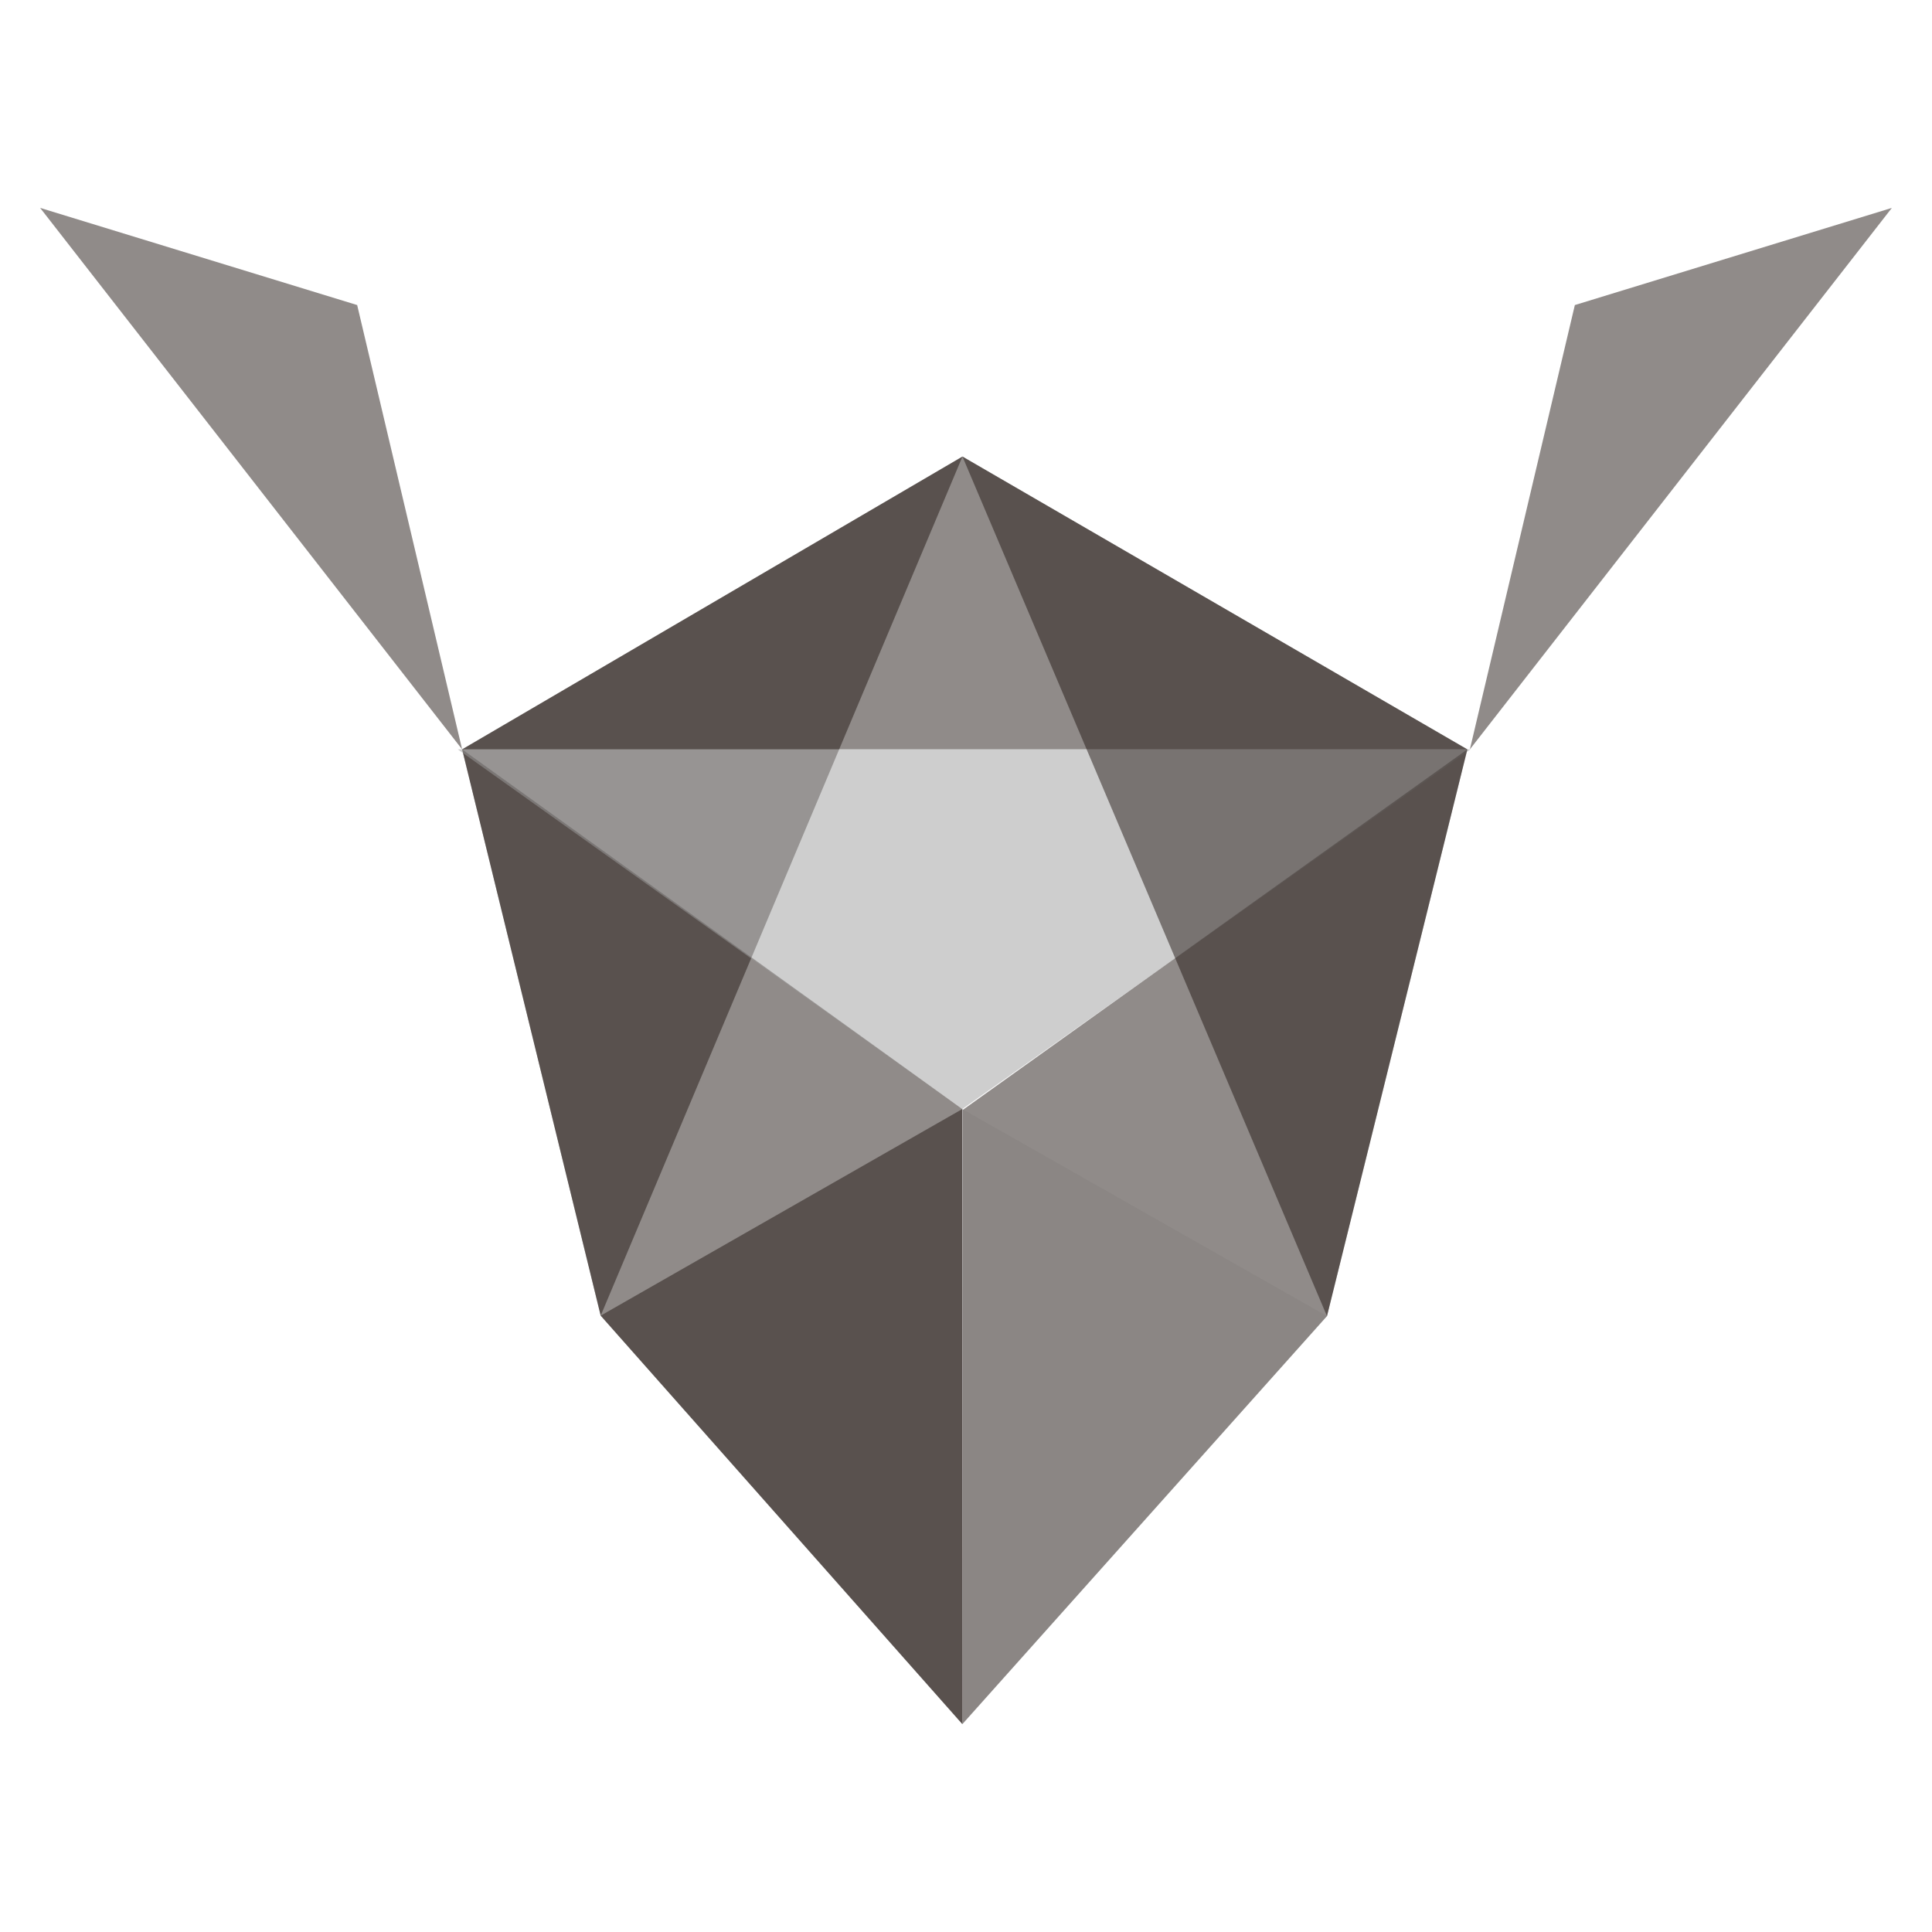 <?xml version="1.0" encoding="utf-8"?>
<!-- Generator: Adobe Illustrator 16.0.0, SVG Export Plug-In . SVG Version: 6.00 Build 0)  -->
<!DOCTYPE svg PUBLIC "-//W3C//DTD SVG 1.1//EN" "http://www.w3.org/Graphics/SVG/1.1/DTD/svg11.dtd">
<svg version="1.1" id="图层_1" xmlns="http://www.w3.org/2000/svg" xmlns:xlink="http://www.w3.org/1999/xlink" x="0px" y="0px"
	 width="200px" height="200px" viewBox="0 0 200 200" enable-background="new 0 0 200 200" xml:space="preserve">
<polygon opacity="0.3" fill-rule="evenodd" clip-rule="evenodd" fill="#DBDCDC" points="99.622,114.806 99.622,178.477 
	137.366,136.238 "/>
<polygon opacity="0.5" fill-rule="evenodd" clip-rule="evenodd" fill="#231815" points="62.183,136.195 99.622,178.477 
	99.622,114.806 "/>
<polygon opacity="0.5" fill-rule="evenodd" clip-rule="evenodd" fill="#231815" points="99.664,114.897 99.628,178.477 
	137.374,136.238 151.903,77.574 "/>
<polygon opacity="0.5" fill-rule="evenodd" clip-rule="evenodd" fill="#231815" points="99.634,47.263 62.183,136.195 
	47.841,77.574 "/>
<polygon opacity="0.5" fill-rule="evenodd" clip-rule="evenodd" fill="#231815" points="99.634,47.263 47.841,77.574 
	151.896,77.574 "/>
<polygon opacity="0.5" fill-rule="evenodd" clip-rule="evenodd" fill="#231815" points="47.839,77.574 62.183,136.195 
	99.622,178.477 99.622,114.806 "/>
<polygon opacity="0.5" fill-rule="evenodd" clip-rule="evenodd" fill="#231815" points="47.839,77.574 4.155,21.522 36.974,31.579 
	"/>
<polygon opacity="0.5" fill-rule="evenodd" clip-rule="evenodd" fill="#231815" points="152.161,77.574 195.845,21.522 
	163.028,31.579 "/>
<polygon opacity="0.5" fill-rule="evenodd" clip-rule="evenodd" fill="#9E9E9F" points="99.622,114.806 47.387,77.572 
	152.228,77.572 "/>
<polygon opacity="0.5" fill-rule="evenodd" clip-rule="evenodd" fill="#231815" points="151.896,77.574 99.634,47.263 
	137.366,136.238 "/>
</svg>

